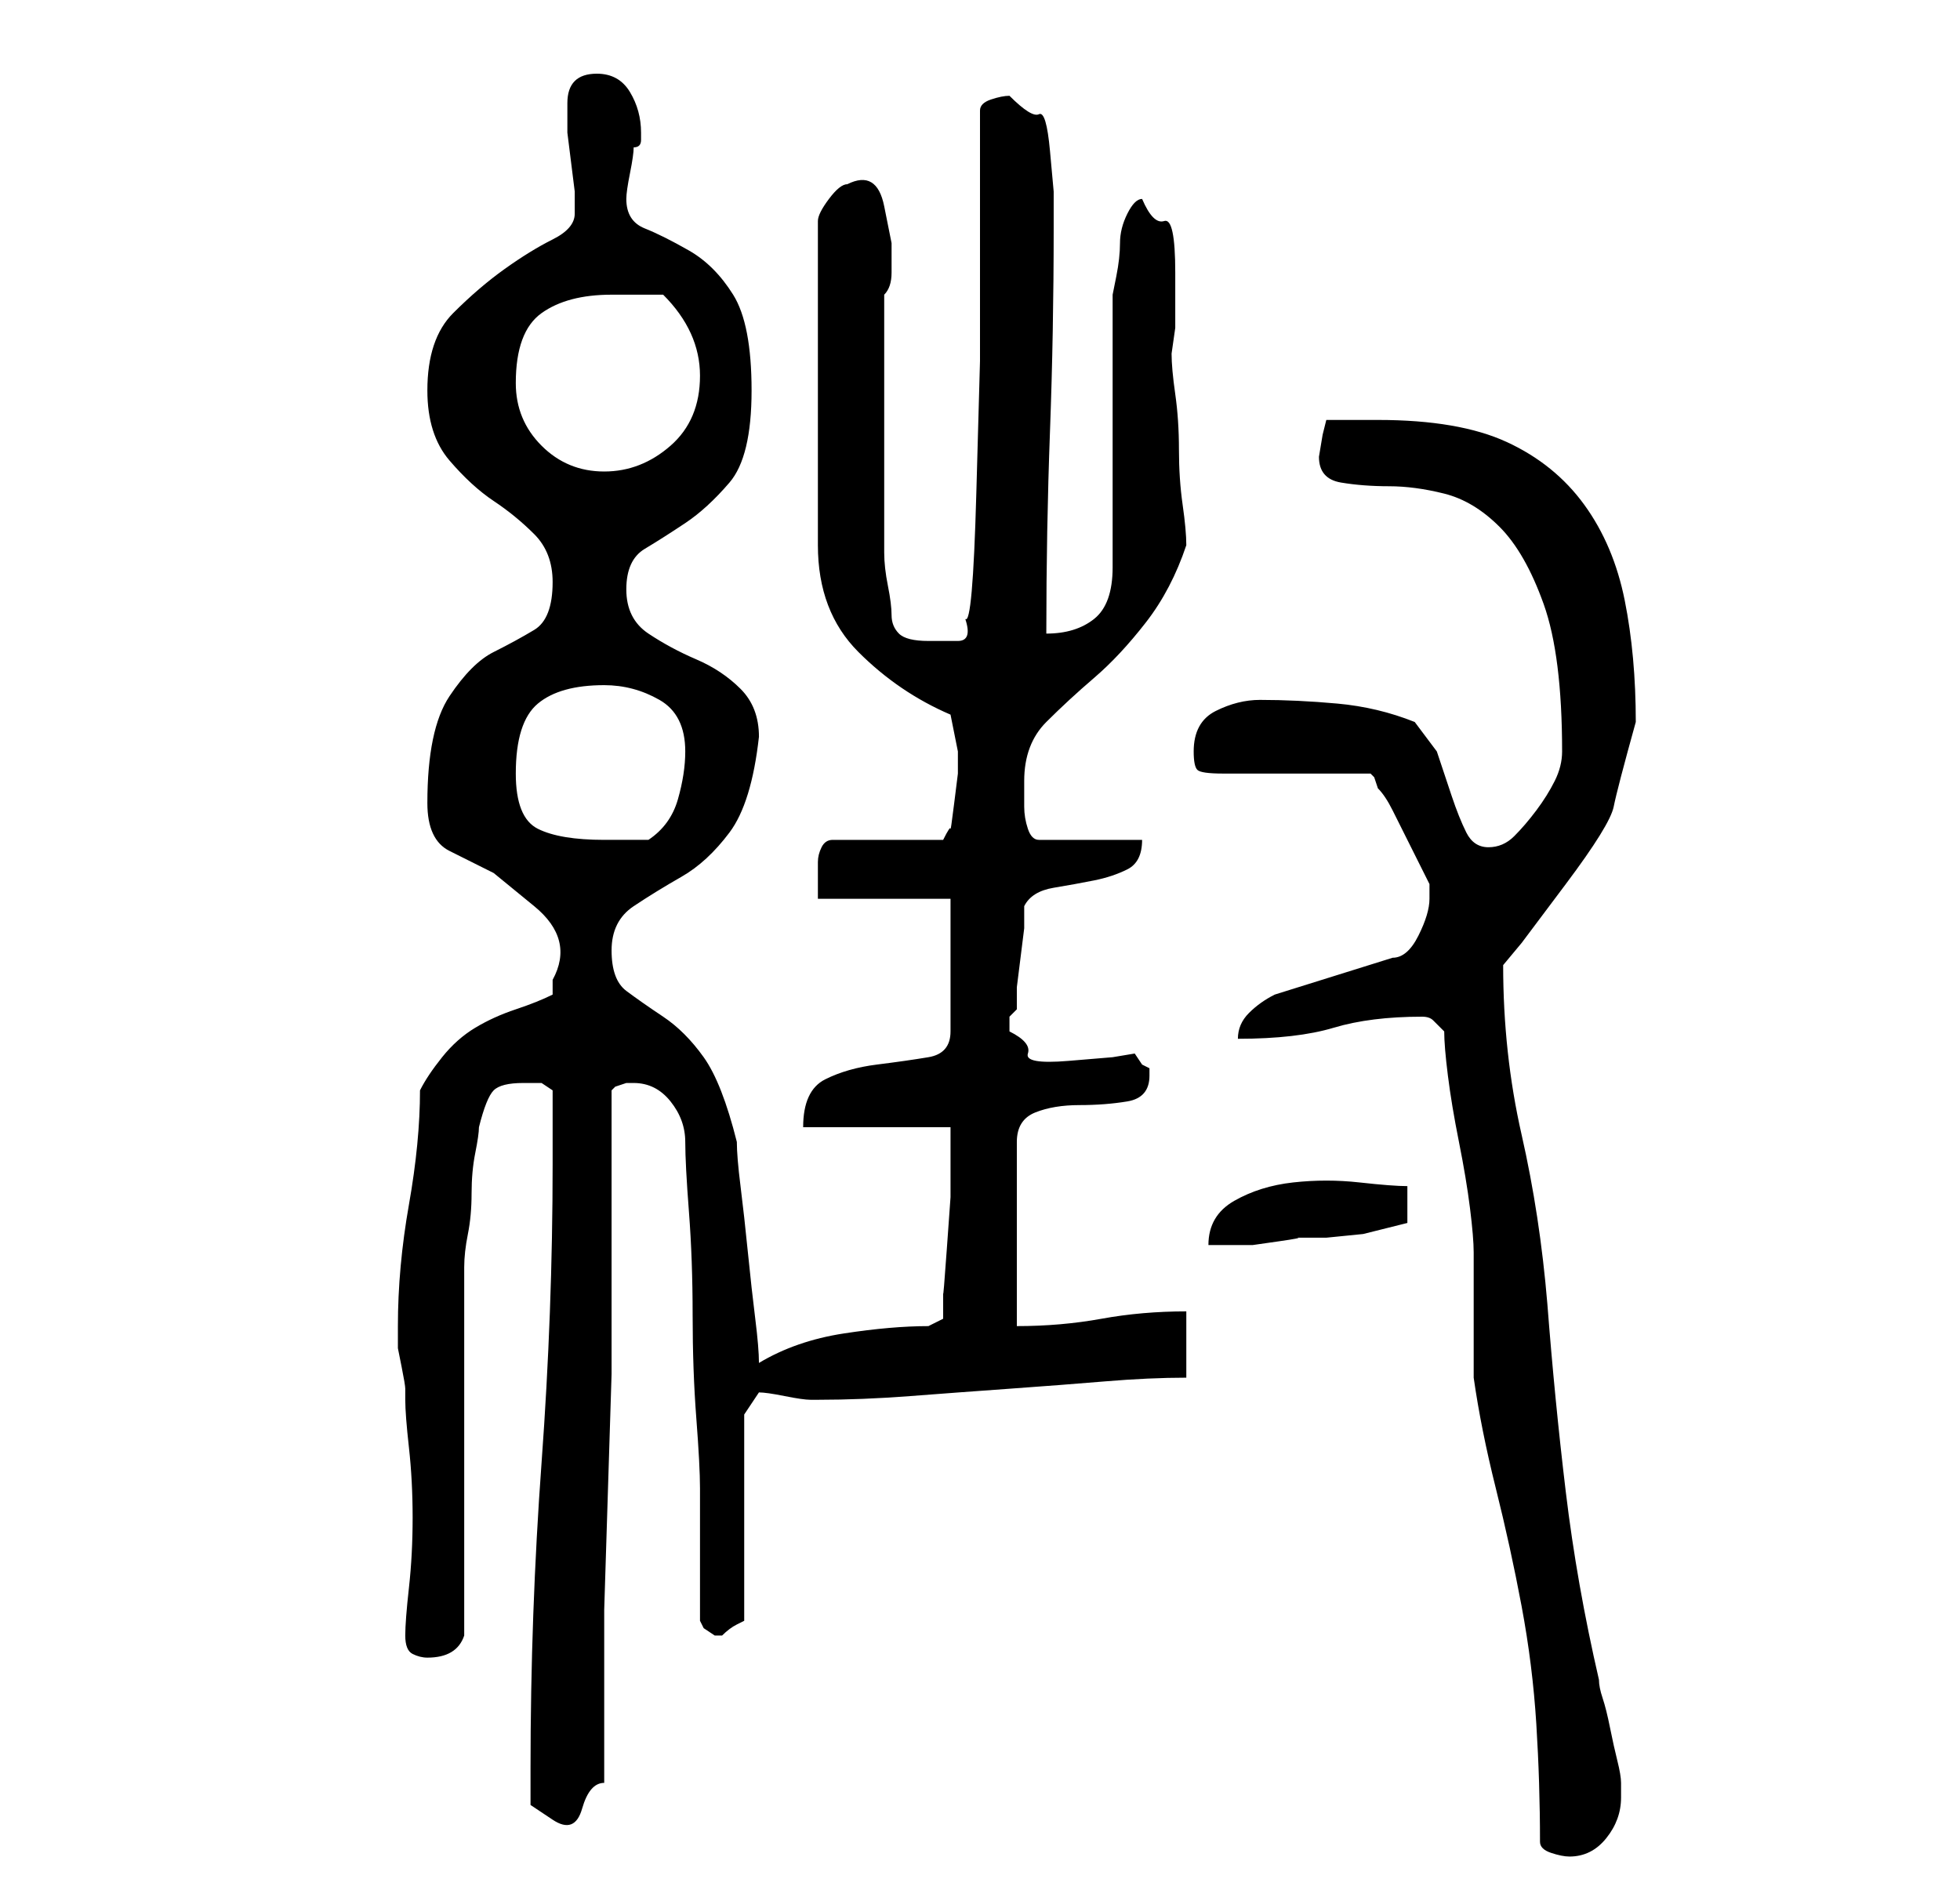<?xml version="1.0" standalone="no"?>
<!DOCTYPE svg PUBLIC "-//W3C//DTD SVG 1.1//EN" "http://www.w3.org/Graphics/SVG/1.1/DTD/svg11.dtd" >
<svg xmlns="http://www.w3.org/2000/svg" xmlns:xlink="http://www.w3.org/1999/xlink" version="1.1" viewBox="-10 0 266 256">
   <path fill="currentColor"
d="M199 250q0 1 1.5 1.5t2.5 0.5q3 0 5 -2.5t2 -5.5v-1v-1q0 -1 -0.5 -3t-1 -4.5t-1 -4t-0.5 -2.5q-3 -13 -4.5 -25.5t-2.5 -25.5q-1 -12 -3.5 -23t-2.5 -23l2.5 -3t6 -8t6.5 -10.5t3 -11.5q0 -9 -1.5 -16.5t-5.5 -13t-10.5 -8.5t-17.5 -3h-3h-4l-0.5 2t-0.5 3q0 3 3 3.5
t6.5 0.5t7.5 1t7.5 4.5t6 10.5t2.5 20q0 2 -1 4t-2.5 4t-3 3.5t-3.5 1.5t-3 -2t-2 -5l-2 -6t-3 -4q-5 -2 -10.5 -2.5t-10.5 -0.5q-3 0 -6 1.5t-3 5.5q0 2 0.5 2.5t3.5 0.5h20l0.5 0.5t0.5 1.5q1 1 2 3l2 4l2 4l1 2v0.5v1.5q0 2 -1.5 5t-3.5 3l-16 5q-2 1 -3.5 2.5t-1.5 3.5
q8 0 13 -1.5t12 -1.5q1 0 1.5 0.5l1.5 1.5q0 2 0.5 6t1.5 9t1.5 9t0.5 6v3v5v6v3q1 7 3 15t3.5 16t2 16t0.5 16zM62 240v5t3 2t4 -1.5t3 -3.5v-10v-13.5t0.5 -16t0.5 -16v-14v-9.5v-15l0.5 -0.5t1.5 -0.5h1q3 0 5 2.5t2 5.5t0.5 9.5t0.5 14t0.5 14t0.5 9.5v18l0.5 1t1.5 1v0
h1v0v0q1 -1 2 -1.5l1 -0.5v-28l2 -3q1 0 3.5 0.5t3.5 0.5h1q6 0 12.5 -0.5t13.5 -1t13 -1t11 -0.5v-9q-6 0 -11.5 1t-11.5 1v-25q0 -3 2.5 -4t6 -1t6.5 -0.5t3 -3.5v-0.5v-0.5l-1 -0.5t-1 -1.5l-3 0.5t-6 0.5t-5.5 -1t-2.5 -3v-2t1 -1v-3t0.5 -4t0.5 -4v-3q1 -2 4 -2.5
t5.5 -1t4.5 -1.5t2 -4h-14q-1 0 -1.5 -1.5t-0.5 -3v-2.5v-1q0 -5 3 -8t6.5 -6t7 -7.5t5.5 -10.5q0 -2 -0.5 -5.5t-0.5 -7.5t-0.5 -7.5t-0.5 -5.5l0.5 -3.5t0 -7.5t-1.5 -7t-3 -3q-1 0 -2 2t-1 4t-0.5 4.5l-0.5 2.5v37q0 5 -2.5 7t-6.5 2q0 -14 0.5 -27.5t0.5 -27.5v-5
t-0.5 -5.5t-1.5 -5t-4 -2.5q-1 0 -2.5 0.5t-1.5 1.5v16.5v17.5t-0.5 18t-1.5 17q1 3 -1 3h-4q-3 0 -4 -1t-1 -2.5t-0.5 -4t-0.5 -4.5v-35q1 -1 1 -3v-4t-1 -5t-5 -3q-1 0 -2.5 2t-1.5 3v44q0 9 5.5 14.5t12.5 8.5l0.5 2.5l0.5 2.5v3t-0.5 4t-0.5 3.5t-1 1.5h-15q-1 0 -1.5 1
t-0.5 2v2v3h18v18q0 3 -3 3.5t-7 1t-7 2t-3 6.5h20v4v5.5t-0.5 7t-0.5 6v3.5l-2 1q-5 0 -11.5 1t-11.5 4q0 -2 -0.5 -6t-1 -9t-1 -9t-0.5 -6q-2 -8 -4.5 -11.5t-5.5 -5.5t-5 -3.5t-2 -5.5t3 -6t6.5 -4t6.5 -6t4 -13q0 -4 -2.5 -6.5t-6 -4t-6.5 -3.5t-3 -6t2.5 -5.5t5.5 -3.5
t6 -5.5t3 -12.5t-2.5 -13t-6 -6t-6 -3t-2.5 -4q0 -1 0.5 -3.5t0.5 -3.5q1 0 1 -1v-1q0 -3 -1.5 -5.5t-4.5 -2.5q-2 0 -3 1t-1 3v1v3t0.5 4t0.5 4v3q0 2 -3 3.5t-6.5 4t-7 6t-3.5 10.5q0 6 3 9.5t6 5.5t5.5 4.5t2.5 6.5q0 5 -2.5 6.5t-5.5 3t-6 6t-3 14.5q0 5 3 6.5l6 3
t5.5 4.5t2.5 10v1v1q-2 1 -5 2t-5.5 2.5t-4.5 4t-3 4.5q0 7 -1.5 15.5t-1.5 16.5v2v1t0.5 2.5t0.5 3v1.5q0 2 0.5 6.5t0.5 9.5t-0.5 9.5t-0.5 6.5t1 2.5t2 0.5q4 0 5 -3v-50q0 -2 0.5 -4.5t0.5 -5.5t0.5 -5.5t0.5 -3.5q1 -4 2 -5t4 -1h2.5t1.5 1v5v5q0 20 -1.5 40.5
t-1.5 41.5zM181 161q-2 0 -6.5 -0.5t-9 0t-8 2.5t-3.5 6h2h4t3.5 -0.5t2.5 -0.5h4t5 -0.5l4 -1l2 -0.5v-5zM60 105q0 -7 3 -9.5t9 -2.5q4 0 7.5 2t3.5 7q0 3 -1 6.5t-4 5.5h-3h-3q-6 0 -9 -1.5t-3 -7.5zM60 52q0 -7 3.5 -9.5t9.5 -2.5h7q5 5 5 11t-4 9.5t-9 3.5t-8.5 -3.5
t-3.5 -8.5z" />
</svg>
